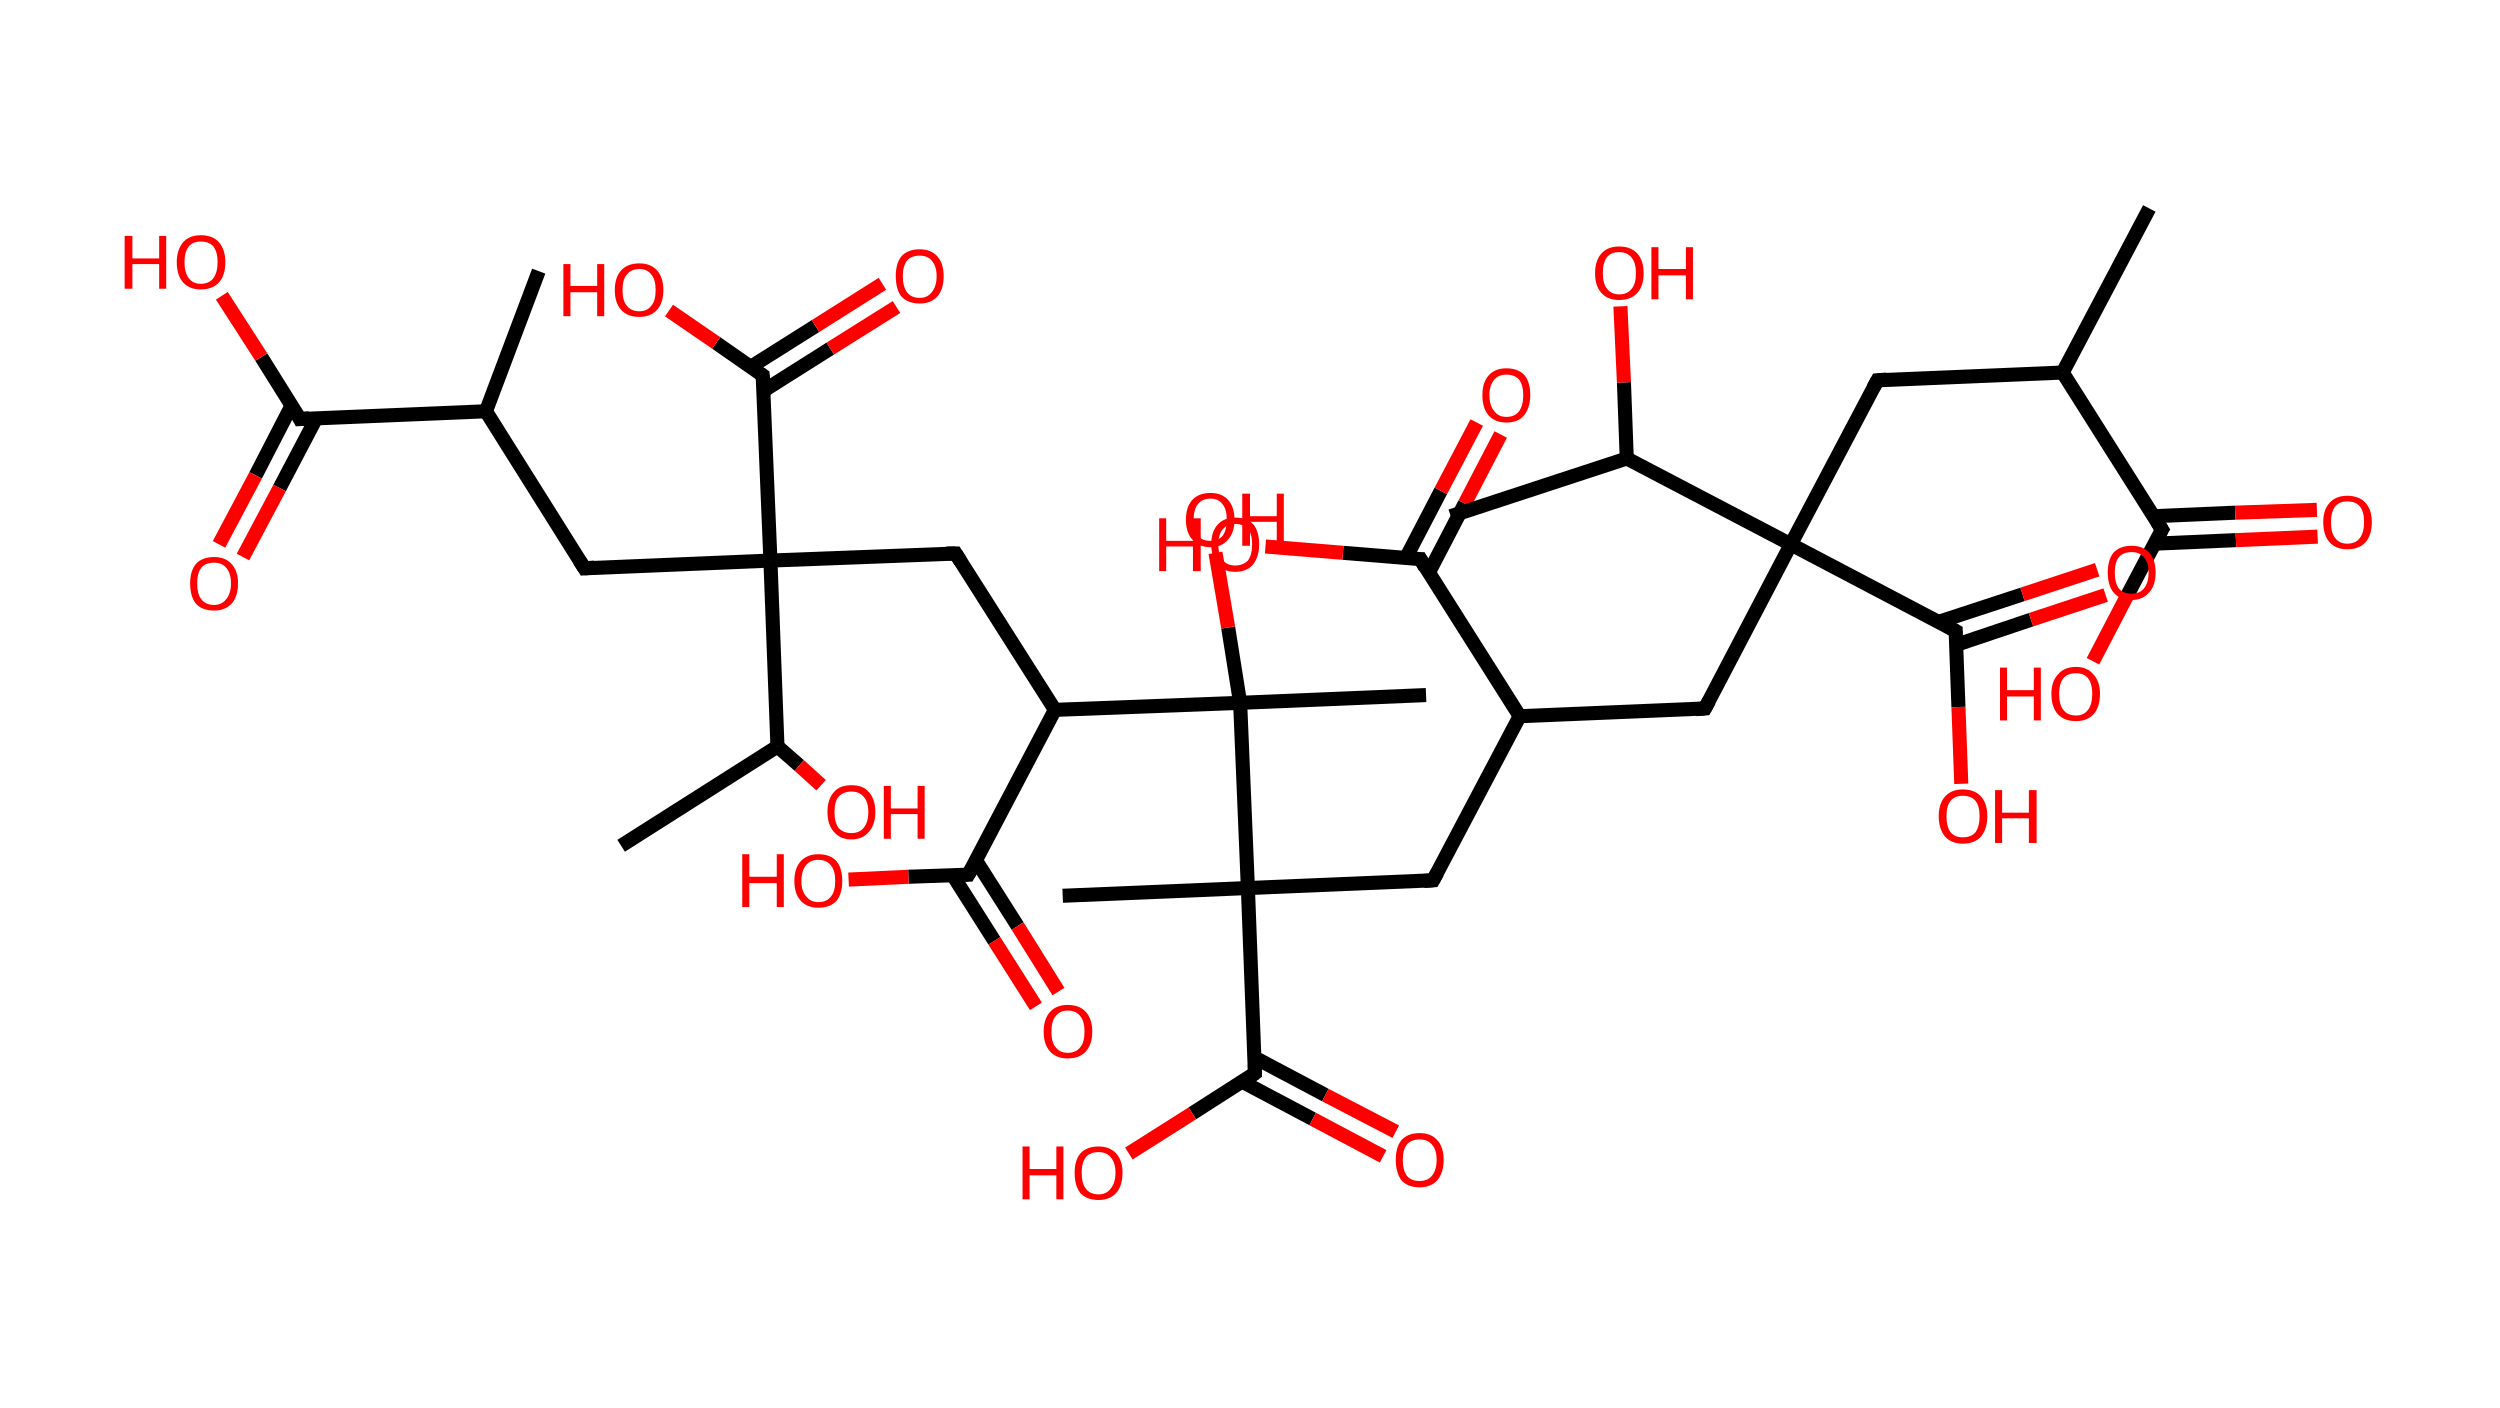 <?xml version='1.0' encoding='ASCII' standalone='yes'?>
<svg xmlns="http://www.w3.org/2000/svg" xmlns:rdkit="http://www.rdkit.org/xml" xmlns:xlink="http://www.w3.org/1999/xlink" version="1.1" baseProfile="full" xml:space="preserve" width="355px" height="200px" viewBox="0 0 355 200">
<!-- END OF HEADER -->
<rect style="opacity:1.0;fill:#FFFFFF;stroke:none" width="355.0" height="200.0" x="0.0" y="0.0"> </rect>
<path class="bond-0 atom-0 atom-1" d="M 305.2,29.6 L 292.9,52.9" style="fill:none;fill-rule:evenodd;stroke:#000000;stroke-width:2.0px;stroke-linecap:butt;stroke-linejoin:miter;stroke-opacity:1"/>
<path class="bond-1 atom-1 atom-2" d="M 292.9,52.9 L 266.6,54.0" style="fill:none;fill-rule:evenodd;stroke:#000000;stroke-width:2.0px;stroke-linecap:butt;stroke-linejoin:miter;stroke-opacity:1"/>
<path class="bond-2 atom-2 atom-3" d="M 266.6,54.0 L 254.3,77.3" style="fill:none;fill-rule:evenodd;stroke:#000000;stroke-width:2.0px;stroke-linecap:butt;stroke-linejoin:miter;stroke-opacity:1"/>
<path class="bond-3 atom-3 atom-4" d="M 254.3,77.3 L 242.1,100.6" style="fill:none;fill-rule:evenodd;stroke:#000000;stroke-width:2.0px;stroke-linecap:butt;stroke-linejoin:miter;stroke-opacity:1"/>
<path class="bond-4 atom-4 atom-5" d="M 242.1,100.6 L 215.8,101.7" style="fill:none;fill-rule:evenodd;stroke:#000000;stroke-width:2.0px;stroke-linecap:butt;stroke-linejoin:miter;stroke-opacity:1"/>
<path class="bond-5 atom-5 atom-6" d="M 215.8,101.7 L 203.5,125.0" style="fill:none;fill-rule:evenodd;stroke:#000000;stroke-width:2.0px;stroke-linecap:butt;stroke-linejoin:miter;stroke-opacity:1"/>
<path class="bond-6 atom-6 atom-7" d="M 203.5,125.0 L 177.2,126.1" style="fill:none;fill-rule:evenodd;stroke:#000000;stroke-width:2.0px;stroke-linecap:butt;stroke-linejoin:miter;stroke-opacity:1"/>
<path class="bond-7 atom-7 atom-8" d="M 177.2,126.1 L 150.9,127.2" style="fill:none;fill-rule:evenodd;stroke:#000000;stroke-width:2.0px;stroke-linecap:butt;stroke-linejoin:miter;stroke-opacity:1"/>
<path class="bond-8 atom-7 atom-9" d="M 177.2,126.1 L 178.2,152.4" style="fill:none;fill-rule:evenodd;stroke:#000000;stroke-width:2.0px;stroke-linecap:butt;stroke-linejoin:miter;stroke-opacity:1"/>
<path class="bond-9 atom-9 atom-10" d="M 176.4,153.6 L 186.4,158.9" style="fill:none;fill-rule:evenodd;stroke:#000000;stroke-width:2.0px;stroke-linecap:butt;stroke-linejoin:miter;stroke-opacity:1"/>
<path class="bond-9 atom-9 atom-10" d="M 186.4,158.9 L 196.4,164.2" style="fill:none;fill-rule:evenodd;stroke:#FF0000;stroke-width:2.0px;stroke-linecap:butt;stroke-linejoin:miter;stroke-opacity:1"/>
<path class="bond-9 atom-9 atom-10" d="M 178.2,150.2 L 188.2,155.5" style="fill:none;fill-rule:evenodd;stroke:#000000;stroke-width:2.0px;stroke-linecap:butt;stroke-linejoin:miter;stroke-opacity:1"/>
<path class="bond-9 atom-9 atom-10" d="M 188.2,155.5 L 198.2,160.7" style="fill:none;fill-rule:evenodd;stroke:#FF0000;stroke-width:2.0px;stroke-linecap:butt;stroke-linejoin:miter;stroke-opacity:1"/>
<path class="bond-10 atom-9 atom-11" d="M 178.2,152.4 L 169.3,158.1" style="fill:none;fill-rule:evenodd;stroke:#000000;stroke-width:2.0px;stroke-linecap:butt;stroke-linejoin:miter;stroke-opacity:1"/>
<path class="bond-10 atom-9 atom-11" d="M 169.3,158.1 L 160.3,163.8" style="fill:none;fill-rule:evenodd;stroke:#FF0000;stroke-width:2.0px;stroke-linecap:butt;stroke-linejoin:miter;stroke-opacity:1"/>
<path class="bond-11 atom-7 atom-12" d="M 177.2,126.1 L 176.1,99.8" style="fill:none;fill-rule:evenodd;stroke:#000000;stroke-width:2.0px;stroke-linecap:butt;stroke-linejoin:miter;stroke-opacity:1"/>
<path class="bond-12 atom-12 atom-13" d="M 176.1,99.8 L 202.5,98.7" style="fill:none;fill-rule:evenodd;stroke:#000000;stroke-width:2.0px;stroke-linecap:butt;stroke-linejoin:miter;stroke-opacity:1"/>
<path class="bond-13 atom-12 atom-14" d="M 176.1,99.8 L 174.4,89.1" style="fill:none;fill-rule:evenodd;stroke:#000000;stroke-width:2.0px;stroke-linecap:butt;stroke-linejoin:miter;stroke-opacity:1"/>
<path class="bond-13 atom-12 atom-14" d="M 174.4,89.1 L 172.6,78.5" style="fill:none;fill-rule:evenodd;stroke:#FF0000;stroke-width:2.0px;stroke-linecap:butt;stroke-linejoin:miter;stroke-opacity:1"/>
<path class="bond-14 atom-12 atom-15" d="M 176.1,99.8 L 149.8,100.8" style="fill:none;fill-rule:evenodd;stroke:#000000;stroke-width:2.0px;stroke-linecap:butt;stroke-linejoin:miter;stroke-opacity:1"/>
<path class="bond-15 atom-15 atom-16" d="M 149.8,100.8 L 135.7,78.6" style="fill:none;fill-rule:evenodd;stroke:#000000;stroke-width:2.0px;stroke-linecap:butt;stroke-linejoin:miter;stroke-opacity:1"/>
<path class="bond-16 atom-16 atom-17" d="M 135.7,78.6 L 109.4,79.6" style="fill:none;fill-rule:evenodd;stroke:#000000;stroke-width:2.0px;stroke-linecap:butt;stroke-linejoin:miter;stroke-opacity:1"/>
<path class="bond-17 atom-17 atom-18" d="M 109.4,79.6 L 83.0,80.7" style="fill:none;fill-rule:evenodd;stroke:#000000;stroke-width:2.0px;stroke-linecap:butt;stroke-linejoin:miter;stroke-opacity:1"/>
<path class="bond-18 atom-18 atom-19" d="M 83.0,80.7 L 69.0,58.4" style="fill:none;fill-rule:evenodd;stroke:#000000;stroke-width:2.0px;stroke-linecap:butt;stroke-linejoin:miter;stroke-opacity:1"/>
<path class="bond-19 atom-19 atom-20" d="M 69.0,58.4 L 76.5,38.5" style="fill:none;fill-rule:evenodd;stroke:#000000;stroke-width:2.0px;stroke-linecap:butt;stroke-linejoin:miter;stroke-opacity:1"/>
<path class="bond-20 atom-19 atom-21" d="M 69.0,58.4 L 42.6,59.5" style="fill:none;fill-rule:evenodd;stroke:#000000;stroke-width:2.0px;stroke-linecap:butt;stroke-linejoin:miter;stroke-opacity:1"/>
<path class="bond-21 atom-21 atom-22" d="M 41.4,57.6 L 36.3,67.5" style="fill:none;fill-rule:evenodd;stroke:#000000;stroke-width:2.0px;stroke-linecap:butt;stroke-linejoin:miter;stroke-opacity:1"/>
<path class="bond-21 atom-21 atom-22" d="M 36.3,67.5 L 31.1,77.3" style="fill:none;fill-rule:evenodd;stroke:#FF0000;stroke-width:2.0px;stroke-linecap:butt;stroke-linejoin:miter;stroke-opacity:1"/>
<path class="bond-21 atom-21 atom-22" d="M 44.9,59.4 L 39.7,69.3" style="fill:none;fill-rule:evenodd;stroke:#000000;stroke-width:2.0px;stroke-linecap:butt;stroke-linejoin:miter;stroke-opacity:1"/>
<path class="bond-21 atom-21 atom-22" d="M 39.7,69.3 L 34.5,79.1" style="fill:none;fill-rule:evenodd;stroke:#FF0000;stroke-width:2.0px;stroke-linecap:butt;stroke-linejoin:miter;stroke-opacity:1"/>
<path class="bond-22 atom-21 atom-23" d="M 42.6,59.5 L 37.1,50.7" style="fill:none;fill-rule:evenodd;stroke:#000000;stroke-width:2.0px;stroke-linecap:butt;stroke-linejoin:miter;stroke-opacity:1"/>
<path class="bond-22 atom-21 atom-23" d="M 37.1,50.7 L 31.5,42.0" style="fill:none;fill-rule:evenodd;stroke:#FF0000;stroke-width:2.0px;stroke-linecap:butt;stroke-linejoin:miter;stroke-opacity:1"/>
<path class="bond-23 atom-17 atom-24" d="M 109.4,79.6 L 108.3,53.3" style="fill:none;fill-rule:evenodd;stroke:#000000;stroke-width:2.0px;stroke-linecap:butt;stroke-linejoin:miter;stroke-opacity:1"/>
<path class="bond-24 atom-24 atom-25" d="M 108.4,55.5 L 117.9,49.5" style="fill:none;fill-rule:evenodd;stroke:#000000;stroke-width:2.0px;stroke-linecap:butt;stroke-linejoin:miter;stroke-opacity:1"/>
<path class="bond-24 atom-24 atom-25" d="M 117.9,49.5 L 127.3,43.6" style="fill:none;fill-rule:evenodd;stroke:#FF0000;stroke-width:2.0px;stroke-linecap:butt;stroke-linejoin:miter;stroke-opacity:1"/>
<path class="bond-24 atom-24 atom-25" d="M 106.6,52.1 L 115.8,46.3" style="fill:none;fill-rule:evenodd;stroke:#000000;stroke-width:2.0px;stroke-linecap:butt;stroke-linejoin:miter;stroke-opacity:1"/>
<path class="bond-24 atom-24 atom-25" d="M 115.8,46.3 L 125.3,40.3" style="fill:none;fill-rule:evenodd;stroke:#FF0000;stroke-width:2.0px;stroke-linecap:butt;stroke-linejoin:miter;stroke-opacity:1"/>
<path class="bond-25 atom-24 atom-26" d="M 108.3,53.3 L 101.7,48.7" style="fill:none;fill-rule:evenodd;stroke:#000000;stroke-width:2.0px;stroke-linecap:butt;stroke-linejoin:miter;stroke-opacity:1"/>
<path class="bond-25 atom-24 atom-26" d="M 101.7,48.7 L 95.0,44.1" style="fill:none;fill-rule:evenodd;stroke:#FF0000;stroke-width:2.0px;stroke-linecap:butt;stroke-linejoin:miter;stroke-opacity:1"/>
<path class="bond-26 atom-17 atom-27" d="M 109.4,79.6 L 110.4,106.0" style="fill:none;fill-rule:evenodd;stroke:#000000;stroke-width:2.0px;stroke-linecap:butt;stroke-linejoin:miter;stroke-opacity:1"/>
<path class="bond-27 atom-27 atom-28" d="M 110.4,106.0 L 88.2,120.1" style="fill:none;fill-rule:evenodd;stroke:#000000;stroke-width:2.0px;stroke-linecap:butt;stroke-linejoin:miter;stroke-opacity:1"/>
<path class="bond-28 atom-27 atom-29" d="M 110.4,106.0 L 113.5,108.7" style="fill:none;fill-rule:evenodd;stroke:#000000;stroke-width:2.0px;stroke-linecap:butt;stroke-linejoin:miter;stroke-opacity:1"/>
<path class="bond-28 atom-27 atom-29" d="M 113.5,108.7 L 116.6,111.5" style="fill:none;fill-rule:evenodd;stroke:#FF0000;stroke-width:2.0px;stroke-linecap:butt;stroke-linejoin:miter;stroke-opacity:1"/>
<path class="bond-29 atom-15 atom-30" d="M 149.8,100.8 L 137.5,124.2" style="fill:none;fill-rule:evenodd;stroke:#000000;stroke-width:2.0px;stroke-linecap:butt;stroke-linejoin:miter;stroke-opacity:1"/>
<path class="bond-30 atom-30 atom-31" d="M 135.3,124.3 L 141.2,133.6" style="fill:none;fill-rule:evenodd;stroke:#000000;stroke-width:2.0px;stroke-linecap:butt;stroke-linejoin:miter;stroke-opacity:1"/>
<path class="bond-30 atom-30 atom-31" d="M 141.2,133.6 L 147.1,142.9" style="fill:none;fill-rule:evenodd;stroke:#FF0000;stroke-width:2.0px;stroke-linecap:butt;stroke-linejoin:miter;stroke-opacity:1"/>
<path class="bond-30 atom-30 atom-31" d="M 138.6,122.2 L 144.5,131.5" style="fill:none;fill-rule:evenodd;stroke:#000000;stroke-width:2.0px;stroke-linecap:butt;stroke-linejoin:miter;stroke-opacity:1"/>
<path class="bond-30 atom-30 atom-31" d="M 144.5,131.5 L 150.3,140.8" style="fill:none;fill-rule:evenodd;stroke:#FF0000;stroke-width:2.0px;stroke-linecap:butt;stroke-linejoin:miter;stroke-opacity:1"/>
<path class="bond-31 atom-30 atom-32" d="M 137.5,124.2 L 129.0,124.5" style="fill:none;fill-rule:evenodd;stroke:#000000;stroke-width:2.0px;stroke-linecap:butt;stroke-linejoin:miter;stroke-opacity:1"/>
<path class="bond-31 atom-30 atom-32" d="M 129.0,124.5 L 120.5,124.9" style="fill:none;fill-rule:evenodd;stroke:#FF0000;stroke-width:2.0px;stroke-linecap:butt;stroke-linejoin:miter;stroke-opacity:1"/>
<path class="bond-32 atom-5 atom-33" d="M 215.8,101.7 L 201.7,79.4" style="fill:none;fill-rule:evenodd;stroke:#000000;stroke-width:2.0px;stroke-linecap:butt;stroke-linejoin:miter;stroke-opacity:1"/>
<path class="bond-33 atom-33 atom-34" d="M 202.9,81.3 L 208.0,71.5" style="fill:none;fill-rule:evenodd;stroke:#000000;stroke-width:2.0px;stroke-linecap:butt;stroke-linejoin:miter;stroke-opacity:1"/>
<path class="bond-33 atom-33 atom-34" d="M 208.0,71.5 L 213.1,61.7" style="fill:none;fill-rule:evenodd;stroke:#FF0000;stroke-width:2.0px;stroke-linecap:butt;stroke-linejoin:miter;stroke-opacity:1"/>
<path class="bond-33 atom-33 atom-34" d="M 199.6,79.3 L 204.6,69.7" style="fill:none;fill-rule:evenodd;stroke:#000000;stroke-width:2.0px;stroke-linecap:butt;stroke-linejoin:miter;stroke-opacity:1"/>
<path class="bond-33 atom-33 atom-34" d="M 204.6,69.7 L 209.7,60.0" style="fill:none;fill-rule:evenodd;stroke:#FF0000;stroke-width:2.0px;stroke-linecap:butt;stroke-linejoin:miter;stroke-opacity:1"/>
<path class="bond-34 atom-33 atom-35" d="M 201.7,79.4 L 190.7,78.5" style="fill:none;fill-rule:evenodd;stroke:#000000;stroke-width:2.0px;stroke-linecap:butt;stroke-linejoin:miter;stroke-opacity:1"/>
<path class="bond-34 atom-33 atom-35" d="M 190.7,78.5 L 179.7,77.6" style="fill:none;fill-rule:evenodd;stroke:#FF0000;stroke-width:2.0px;stroke-linecap:butt;stroke-linejoin:miter;stroke-opacity:1"/>
<path class="bond-35 atom-3 atom-36" d="M 254.3,77.3 L 277.7,89.6" style="fill:none;fill-rule:evenodd;stroke:#000000;stroke-width:2.0px;stroke-linecap:butt;stroke-linejoin:miter;stroke-opacity:1"/>
<path class="bond-36 atom-36 atom-37" d="M 277.7,91.6 L 288.4,88.0" style="fill:none;fill-rule:evenodd;stroke:#000000;stroke-width:2.0px;stroke-linecap:butt;stroke-linejoin:miter;stroke-opacity:1"/>
<path class="bond-36 atom-36 atom-37" d="M 288.4,88.0 L 299.0,84.5" style="fill:none;fill-rule:evenodd;stroke:#FF0000;stroke-width:2.0px;stroke-linecap:butt;stroke-linejoin:miter;stroke-opacity:1"/>
<path class="bond-36 atom-36 atom-37" d="M 275.3,88.3 L 287.2,84.4" style="fill:none;fill-rule:evenodd;stroke:#000000;stroke-width:2.0px;stroke-linecap:butt;stroke-linejoin:miter;stroke-opacity:1"/>
<path class="bond-36 atom-36 atom-37" d="M 287.2,84.4 L 297.8,80.9" style="fill:none;fill-rule:evenodd;stroke:#FF0000;stroke-width:2.0px;stroke-linecap:butt;stroke-linejoin:miter;stroke-opacity:1"/>
<path class="bond-37 atom-36 atom-38" d="M 277.7,89.6 L 278.1,100.4" style="fill:none;fill-rule:evenodd;stroke:#000000;stroke-width:2.0px;stroke-linecap:butt;stroke-linejoin:miter;stroke-opacity:1"/>
<path class="bond-37 atom-36 atom-38" d="M 278.1,100.4 L 278.5,111.3" style="fill:none;fill-rule:evenodd;stroke:#FF0000;stroke-width:2.0px;stroke-linecap:butt;stroke-linejoin:miter;stroke-opacity:1"/>
<path class="bond-38 atom-3 atom-39" d="M 254.3,77.3 L 231.0,65.1" style="fill:none;fill-rule:evenodd;stroke:#000000;stroke-width:2.0px;stroke-linecap:butt;stroke-linejoin:miter;stroke-opacity:1"/>
<path class="bond-39 atom-39 atom-40" d="M 231.0,65.1 L 206.0,73.3" style="fill:none;fill-rule:evenodd;stroke:#000000;stroke-width:2.0px;stroke-linecap:butt;stroke-linejoin:miter;stroke-opacity:1"/>
<path class="bond-40 atom-39 atom-41" d="M 231.0,65.1 L 230.6,54.3" style="fill:none;fill-rule:evenodd;stroke:#000000;stroke-width:2.0px;stroke-linecap:butt;stroke-linejoin:miter;stroke-opacity:1"/>
<path class="bond-40 atom-39 atom-41" d="M 230.6,54.3 L 230.1,43.5" style="fill:none;fill-rule:evenodd;stroke:#FF0000;stroke-width:2.0px;stroke-linecap:butt;stroke-linejoin:miter;stroke-opacity:1"/>
<path class="bond-41 atom-1 atom-42" d="M 292.9,52.9 L 307.0,75.2" style="fill:none;fill-rule:evenodd;stroke:#000000;stroke-width:2.0px;stroke-linecap:butt;stroke-linejoin:miter;stroke-opacity:1"/>
<path class="bond-42 atom-42 atom-43" d="M 306.0,77.2 L 317.5,76.7" style="fill:none;fill-rule:evenodd;stroke:#000000;stroke-width:2.0px;stroke-linecap:butt;stroke-linejoin:miter;stroke-opacity:1"/>
<path class="bond-42 atom-42 atom-43" d="M 317.5,76.7 L 329.1,76.2" style="fill:none;fill-rule:evenodd;stroke:#FF0000;stroke-width:2.0px;stroke-linecap:butt;stroke-linejoin:miter;stroke-opacity:1"/>
<path class="bond-42 atom-42 atom-43" d="M 305.8,73.3 L 317.4,72.8" style="fill:none;fill-rule:evenodd;stroke:#000000;stroke-width:2.0px;stroke-linecap:butt;stroke-linejoin:miter;stroke-opacity:1"/>
<path class="bond-42 atom-42 atom-43" d="M 317.4,72.8 L 329.0,72.4" style="fill:none;fill-rule:evenodd;stroke:#FF0000;stroke-width:2.0px;stroke-linecap:butt;stroke-linejoin:miter;stroke-opacity:1"/>
<path class="bond-43 atom-42 atom-44" d="M 307.0,75.2 L 302.1,84.5" style="fill:none;fill-rule:evenodd;stroke:#000000;stroke-width:2.0px;stroke-linecap:butt;stroke-linejoin:miter;stroke-opacity:1"/>
<path class="bond-43 atom-42 atom-44" d="M 302.1,84.5 L 297.2,93.9" style="fill:none;fill-rule:evenodd;stroke:#FF0000;stroke-width:2.0px;stroke-linecap:butt;stroke-linejoin:miter;stroke-opacity:1"/>
<path d="M 267.9,53.9 L 266.6,54.0 L 266.0,55.1" style="fill:none;stroke:#000000;stroke-width:2.0px;stroke-linecap:butt;stroke-linejoin:miter;stroke-opacity:1;"/>
<path d="M 242.7,99.5 L 242.1,100.6 L 240.8,100.7" style="fill:none;stroke:#000000;stroke-width:2.0px;stroke-linecap:butt;stroke-linejoin:miter;stroke-opacity:1;"/>
<path d="M 204.1,123.9 L 203.5,125.0 L 202.2,125.1" style="fill:none;stroke:#000000;stroke-width:2.0px;stroke-linecap:butt;stroke-linejoin:miter;stroke-opacity:1;"/>
<path d="M 178.2,151.1 L 178.2,152.4 L 177.8,152.7" style="fill:none;stroke:#000000;stroke-width:2.0px;stroke-linecap:butt;stroke-linejoin:miter;stroke-opacity:1;"/>
<path d="M 136.4,79.7 L 135.7,78.6 L 134.4,78.6" style="fill:none;stroke:#000000;stroke-width:2.0px;stroke-linecap:butt;stroke-linejoin:miter;stroke-opacity:1;"/>
<path d="M 84.4,80.6 L 83.0,80.7 L 82.3,79.6" style="fill:none;stroke:#000000;stroke-width:2.0px;stroke-linecap:butt;stroke-linejoin:miter;stroke-opacity:1;"/>
<path d="M 43.9,59.4 L 42.6,59.5 L 42.4,59.1" style="fill:none;stroke:#000000;stroke-width:2.0px;stroke-linecap:butt;stroke-linejoin:miter;stroke-opacity:1;"/>
<path d="M 108.4,54.6 L 108.3,53.3 L 108.0,53.1" style="fill:none;stroke:#000000;stroke-width:2.0px;stroke-linecap:butt;stroke-linejoin:miter;stroke-opacity:1;"/>
<path d="M 138.2,123.0 L 137.5,124.2 L 137.1,124.2" style="fill:none;stroke:#000000;stroke-width:2.0px;stroke-linecap:butt;stroke-linejoin:miter;stroke-opacity:1;"/>
<path d="M 202.4,80.6 L 201.7,79.4 L 201.1,79.4" style="fill:none;stroke:#000000;stroke-width:2.0px;stroke-linecap:butt;stroke-linejoin:miter;stroke-opacity:1;"/>
<path d="M 276.5,88.9 L 277.7,89.6 L 277.7,90.1" style="fill:none;stroke:#000000;stroke-width:2.0px;stroke-linecap:butt;stroke-linejoin:miter;stroke-opacity:1;"/>
<path d="M 306.3,74.1 L 307.0,75.2 L 306.7,75.7" style="fill:none;stroke:#000000;stroke-width:2.0px;stroke-linecap:butt;stroke-linejoin:miter;stroke-opacity:1;"/>
<path class="atom-10" d="M 198.2 164.7 Q 198.2 162.9, 199.0 161.9 Q 199.9 160.9, 201.6 160.9 Q 203.2 160.9, 204.1 161.9 Q 205.0 162.9, 205.0 164.7 Q 205.0 166.5, 204.1 167.6 Q 203.2 168.6, 201.6 168.6 Q 199.9 168.6, 199.0 167.6 Q 198.2 166.5, 198.2 164.7 M 201.6 167.7 Q 202.7 167.7, 203.3 167.0 Q 204.0 166.2, 204.0 164.7 Q 204.0 163.2, 203.3 162.5 Q 202.7 161.8, 201.6 161.8 Q 200.4 161.8, 199.8 162.5 Q 199.2 163.2, 199.2 164.7 Q 199.2 166.2, 199.8 167.0 Q 200.4 167.7, 201.6 167.7 " fill="#FF0000"/>
<path class="atom-11" d="M 145.2 162.8 L 146.2 162.8 L 146.2 166.0 L 150.0 166.0 L 150.0 162.8 L 151.0 162.8 L 151.0 170.3 L 150.0 170.3 L 150.0 166.9 L 146.2 166.9 L 146.2 170.3 L 145.2 170.3 L 145.2 162.8 " fill="#FF0000"/>
<path class="atom-11" d="M 152.6 166.5 Q 152.6 164.8, 153.4 163.8 Q 154.3 162.8, 156.0 162.8 Q 157.6 162.8, 158.5 163.8 Q 159.4 164.8, 159.4 166.5 Q 159.4 168.4, 158.5 169.4 Q 157.6 170.4, 156.0 170.4 Q 154.3 170.4, 153.4 169.4 Q 152.6 168.4, 152.6 166.5 M 156.0 169.6 Q 157.1 169.6, 157.7 168.8 Q 158.4 168.0, 158.4 166.5 Q 158.4 165.1, 157.7 164.3 Q 157.1 163.6, 156.0 163.6 Q 154.8 163.6, 154.2 164.3 Q 153.6 165.1, 153.6 166.5 Q 153.6 168.1, 154.2 168.8 Q 154.8 169.6, 156.0 169.6 " fill="#FF0000"/>
<path class="atom-14" d="M 168.4 73.8 Q 168.4 72.0, 169.3 71.0 Q 170.2 70.0, 171.9 70.0 Q 173.5 70.0, 174.4 71.0 Q 175.3 72.0, 175.3 73.8 Q 175.3 75.6, 174.4 76.6 Q 173.5 77.7, 171.9 77.7 Q 170.2 77.7, 169.3 76.6 Q 168.4 75.6, 168.4 73.8 M 171.9 76.8 Q 173.0 76.8, 173.6 76.1 Q 174.2 75.3, 174.2 73.8 Q 174.2 72.3, 173.6 71.6 Q 173.0 70.8, 171.9 70.8 Q 170.7 70.8, 170.1 71.6 Q 169.5 72.3, 169.5 73.8 Q 169.5 75.3, 170.1 76.1 Q 170.7 76.8, 171.9 76.8 " fill="#FF0000"/>
<path class="atom-14" d="M 176.4 70.1 L 177.5 70.1 L 177.5 73.3 L 181.3 73.3 L 181.3 70.1 L 182.3 70.1 L 182.3 77.5 L 181.3 77.5 L 181.3 74.1 L 177.5 74.1 L 177.5 77.5 L 176.4 77.5 L 176.4 70.1 " fill="#FF0000"/>
<path class="atom-22" d="M 27.0 82.8 Q 27.0 81.1, 27.8 80.1 Q 28.7 79.1, 30.4 79.1 Q 32.0 79.1, 32.9 80.1 Q 33.8 81.1, 33.8 82.8 Q 33.8 84.7, 32.9 85.7 Q 32.0 86.7, 30.4 86.7 Q 28.7 86.7, 27.8 85.7 Q 27.0 84.7, 27.0 82.8 M 30.4 85.9 Q 31.5 85.9, 32.1 85.1 Q 32.8 84.3, 32.8 82.8 Q 32.8 81.4, 32.1 80.6 Q 31.5 79.9, 30.4 79.9 Q 29.2 79.9, 28.6 80.6 Q 28.0 81.4, 28.0 82.8 Q 28.0 84.4, 28.6 85.1 Q 29.2 85.9, 30.4 85.9 " fill="#FF0000"/>
<path class="atom-23" d="M 17.7 33.5 L 18.8 33.5 L 18.8 36.7 L 22.6 36.7 L 22.6 33.5 L 23.6 33.5 L 23.6 41.0 L 22.6 41.0 L 22.6 37.5 L 18.8 37.5 L 18.8 41.0 L 17.7 41.0 L 17.7 33.5 " fill="#FF0000"/>
<path class="atom-23" d="M 25.1 37.2 Q 25.1 35.5, 26.0 34.4 Q 26.9 33.4, 28.5 33.4 Q 30.2 33.4, 31.1 34.4 Q 32.0 35.5, 32.0 37.2 Q 32.0 39.1, 31.1 40.1 Q 30.2 41.1, 28.5 41.1 Q 26.9 41.1, 26.0 40.1 Q 25.1 39.1, 25.1 37.2 M 28.5 40.3 Q 29.7 40.3, 30.3 39.5 Q 30.9 38.7, 30.9 37.2 Q 30.9 35.8, 30.3 35.0 Q 29.7 34.3, 28.5 34.3 Q 27.4 34.3, 26.8 35.0 Q 26.2 35.8, 26.2 37.2 Q 26.2 38.7, 26.8 39.5 Q 27.4 40.3, 28.5 40.3 " fill="#FF0000"/>
<path class="atom-25" d="M 127.2 39.2 Q 127.2 37.4, 128.0 36.4 Q 128.9 35.4, 130.6 35.4 Q 132.2 35.4, 133.1 36.4 Q 134.0 37.4, 134.0 39.2 Q 134.0 41.1, 133.1 42.1 Q 132.2 43.1, 130.6 43.1 Q 128.9 43.1, 128.0 42.1 Q 127.2 41.1, 127.2 39.2 M 130.6 42.3 Q 131.7 42.3, 132.3 41.5 Q 133.0 40.7, 133.0 39.2 Q 133.0 37.8, 132.3 37.0 Q 131.7 36.3, 130.6 36.3 Q 129.4 36.3, 128.8 37.0 Q 128.2 37.8, 128.2 39.2 Q 128.2 40.7, 128.8 41.5 Q 129.4 42.3, 130.6 42.3 " fill="#FF0000"/>
<path class="atom-26" d="M 80.0 37.5 L 81.0 37.5 L 81.0 40.6 L 84.8 40.6 L 84.8 37.5 L 85.8 37.5 L 85.8 44.9 L 84.8 44.9 L 84.8 41.5 L 81.0 41.5 L 81.0 44.9 L 80.0 44.9 L 80.0 37.5 " fill="#FF0000"/>
<path class="atom-26" d="M 87.3 41.2 Q 87.3 39.4, 88.2 38.4 Q 89.1 37.4, 90.8 37.4 Q 92.4 37.4, 93.3 38.4 Q 94.2 39.4, 94.2 41.2 Q 94.2 43.0, 93.3 44.0 Q 92.4 45.0, 90.8 45.0 Q 89.1 45.0, 88.2 44.0 Q 87.3 43.0, 87.3 41.2 M 90.8 44.2 Q 91.9 44.2, 92.5 43.4 Q 93.1 42.7, 93.1 41.2 Q 93.1 39.7, 92.5 39.0 Q 91.9 38.2, 90.8 38.2 Q 89.6 38.2, 89.0 39.0 Q 88.4 39.7, 88.4 41.2 Q 88.4 42.7, 89.0 43.4 Q 89.6 44.2, 90.8 44.2 " fill="#FF0000"/>
<path class="atom-29" d="M 117.5 115.3 Q 117.5 113.5, 118.4 112.5 Q 119.2 111.5, 120.9 111.5 Q 122.6 111.5, 123.4 112.5 Q 124.3 113.5, 124.3 115.3 Q 124.3 117.1, 123.4 118.1 Q 122.5 119.2, 120.9 119.2 Q 119.3 119.2, 118.4 118.1 Q 117.5 117.1, 117.5 115.3 M 120.9 118.3 Q 122.0 118.3, 122.6 117.6 Q 123.3 116.8, 123.3 115.3 Q 123.3 113.8, 122.6 113.1 Q 122.0 112.4, 120.9 112.4 Q 119.8 112.4, 119.1 113.1 Q 118.5 113.8, 118.5 115.3 Q 118.5 116.8, 119.1 117.6 Q 119.8 118.3, 120.9 118.3 " fill="#FF0000"/>
<path class="atom-29" d="M 125.5 111.6 L 126.5 111.6 L 126.5 114.8 L 130.3 114.8 L 130.3 111.6 L 131.3 111.6 L 131.3 119.1 L 130.3 119.1 L 130.3 115.6 L 126.5 115.6 L 126.5 119.1 L 125.5 119.1 L 125.5 111.6 " fill="#FF0000"/>
<path class="atom-31" d="M 148.2 146.5 Q 148.2 144.7, 149.1 143.7 Q 150.0 142.7, 151.6 142.7 Q 153.3 142.7, 154.2 143.7 Q 155.1 144.7, 155.1 146.5 Q 155.1 148.3, 154.2 149.3 Q 153.3 150.3, 151.6 150.3 Q 150.0 150.3, 149.1 149.3 Q 148.2 148.3, 148.2 146.5 M 151.6 149.5 Q 152.8 149.5, 153.4 148.7 Q 154.0 148.0, 154.0 146.5 Q 154.0 145.0, 153.4 144.3 Q 152.8 143.5, 151.6 143.5 Q 150.5 143.5, 149.9 144.3 Q 149.3 145.0, 149.3 146.5 Q 149.3 148.0, 149.9 148.7 Q 150.5 149.5, 151.6 149.5 " fill="#FF0000"/>
<path class="atom-32" d="M 105.4 121.3 L 106.4 121.3 L 106.4 124.5 L 110.3 124.5 L 110.3 121.3 L 111.3 121.3 L 111.3 128.8 L 110.3 128.8 L 110.3 125.4 L 106.4 125.4 L 106.4 128.8 L 105.4 128.8 L 105.4 121.3 " fill="#FF0000"/>
<path class="atom-32" d="M 112.8 125.1 Q 112.8 123.3, 113.7 122.3 Q 114.6 121.3, 116.2 121.3 Q 117.9 121.3, 118.8 122.3 Q 119.6 123.3, 119.6 125.1 Q 119.6 126.9, 118.8 127.9 Q 117.9 128.9, 116.2 128.9 Q 114.6 128.9, 113.7 127.9 Q 112.8 126.9, 112.8 125.1 M 116.2 128.1 Q 117.4 128.1, 118.0 127.3 Q 118.6 126.6, 118.6 125.1 Q 118.6 123.6, 118.0 122.9 Q 117.4 122.1, 116.2 122.1 Q 115.1 122.1, 114.5 122.8 Q 113.8 123.6, 113.8 125.1 Q 113.8 126.6, 114.5 127.3 Q 115.1 128.1, 116.2 128.1 " fill="#FF0000"/>
<path class="atom-34" d="M 210.5 56.1 Q 210.5 54.3, 211.4 53.3 Q 212.3 52.3, 213.9 52.3 Q 215.6 52.3, 216.5 53.3 Q 217.3 54.3, 217.3 56.1 Q 217.3 57.9, 216.4 59.0 Q 215.6 60.0, 213.9 60.0 Q 212.3 60.0, 211.4 59.0 Q 210.5 58.0, 210.5 56.1 M 213.9 59.2 Q 215.1 59.2, 215.7 58.4 Q 216.3 57.6, 216.3 56.1 Q 216.3 54.7, 215.7 53.9 Q 215.1 53.2, 213.9 53.2 Q 212.8 53.2, 212.2 53.9 Q 211.5 54.7, 211.5 56.1 Q 211.5 57.6, 212.2 58.4 Q 212.8 59.2, 213.9 59.2 " fill="#FF0000"/>
<path class="atom-35" d="M 164.6 73.6 L 165.6 73.6 L 165.6 76.8 L 169.4 76.8 L 169.4 73.6 L 170.5 73.6 L 170.5 81.1 L 169.4 81.1 L 169.4 77.6 L 165.6 77.6 L 165.6 81.1 L 164.6 81.1 L 164.6 73.6 " fill="#FF0000"/>
<path class="atom-35" d="M 172.0 77.3 Q 172.0 75.5, 172.9 74.5 Q 173.8 73.5, 175.4 73.5 Q 177.1 73.5, 178.0 74.5 Q 178.8 75.5, 178.8 77.3 Q 178.8 79.1, 177.9 80.2 Q 177.0 81.2, 175.4 81.2 Q 173.8 81.2, 172.9 80.2 Q 172.0 79.1, 172.0 77.3 M 175.4 80.3 Q 176.5 80.3, 177.2 79.6 Q 177.8 78.8, 177.8 77.3 Q 177.8 75.8, 177.2 75.1 Q 176.5 74.4, 175.4 74.4 Q 174.3 74.4, 173.7 75.1 Q 173.0 75.8, 173.0 77.3 Q 173.0 78.8, 173.7 79.6 Q 174.3 80.3, 175.4 80.3 " fill="#FF0000"/>
<path class="atom-37" d="M 299.3 81.3 Q 299.3 79.5, 300.1 78.5 Q 301.0 77.5, 302.7 77.5 Q 304.3 77.5, 305.2 78.5 Q 306.1 79.5, 306.1 81.3 Q 306.1 83.1, 305.2 84.1 Q 304.3 85.2, 302.7 85.2 Q 301.0 85.2, 300.1 84.1 Q 299.3 83.1, 299.3 81.3 M 302.7 84.3 Q 303.8 84.3, 304.4 83.6 Q 305.1 82.8, 305.1 81.3 Q 305.1 79.8, 304.4 79.1 Q 303.8 78.4, 302.7 78.4 Q 301.5 78.4, 300.9 79.1 Q 300.3 79.8, 300.3 81.3 Q 300.3 82.8, 300.9 83.6 Q 301.5 84.3, 302.7 84.3 " fill="#FF0000"/>
<path class="atom-38" d="M 275.3 115.9 Q 275.3 114.1, 276.2 113.1 Q 277.1 112.1, 278.7 112.1 Q 280.4 112.1, 281.3 113.1 Q 282.2 114.1, 282.2 115.9 Q 282.2 117.7, 281.3 118.8 Q 280.4 119.8, 278.7 119.8 Q 277.1 119.8, 276.2 118.8 Q 275.3 117.7, 275.3 115.9 M 278.7 118.9 Q 279.9 118.9, 280.5 118.2 Q 281.1 117.4, 281.1 115.9 Q 281.1 114.4, 280.5 113.7 Q 279.9 113.0, 278.7 113.0 Q 277.6 113.0, 277.0 113.7 Q 276.4 114.4, 276.4 115.9 Q 276.4 117.4, 277.0 118.2 Q 277.6 118.9, 278.7 118.9 " fill="#FF0000"/>
<path class="atom-38" d="M 283.3 112.2 L 284.3 112.2 L 284.3 115.4 L 288.1 115.4 L 288.1 112.2 L 289.2 112.2 L 289.2 119.7 L 288.1 119.7 L 288.1 116.2 L 284.3 116.2 L 284.3 119.7 L 283.3 119.7 L 283.3 112.2 " fill="#FF0000"/>
<path class="atom-41" d="M 226.5 38.8 Q 226.5 37.0, 227.4 36.0 Q 228.3 35.0, 229.9 35.0 Q 231.6 35.0, 232.5 36.0 Q 233.4 37.0, 233.4 38.8 Q 233.4 40.6, 232.5 41.6 Q 231.6 42.6, 229.9 42.6 Q 228.3 42.6, 227.4 41.6 Q 226.5 40.6, 226.5 38.8 M 229.9 41.8 Q 231.1 41.8, 231.7 41.0 Q 232.3 40.3, 232.3 38.8 Q 232.3 37.3, 231.7 36.6 Q 231.1 35.8, 229.9 35.8 Q 228.8 35.8, 228.2 36.5 Q 227.6 37.3, 227.6 38.8 Q 227.6 40.3, 228.2 41.0 Q 228.8 41.8, 229.9 41.8 " fill="#FF0000"/>
<path class="atom-41" d="M 234.5 35.1 L 235.5 35.1 L 235.5 38.2 L 239.4 38.2 L 239.4 35.1 L 240.4 35.1 L 240.4 42.5 L 239.4 42.5 L 239.4 39.1 L 235.5 39.1 L 235.5 42.5 L 234.5 42.5 L 234.5 35.1 " fill="#FF0000"/>
<path class="atom-43" d="M 329.9 74.1 Q 329.9 72.4, 330.8 71.4 Q 331.7 70.4, 333.3 70.4 Q 335.0 70.4, 335.9 71.4 Q 336.8 72.4, 336.8 74.1 Q 336.8 76.0, 335.9 77.0 Q 335.0 78.0, 333.3 78.0 Q 331.7 78.0, 330.8 77.0 Q 329.9 76.0, 329.9 74.1 M 333.3 77.2 Q 334.5 77.2, 335.1 76.4 Q 335.7 75.6, 335.7 74.1 Q 335.7 72.7, 335.1 71.9 Q 334.5 71.2, 333.3 71.2 Q 332.2 71.2, 331.6 71.9 Q 331.0 72.7, 331.0 74.1 Q 331.0 75.7, 331.6 76.4 Q 332.2 77.2, 333.3 77.2 " fill="#FF0000"/>
<path class="atom-44" d="M 284.0 94.8 L 285.0 94.8 L 285.0 98.0 L 288.8 98.0 L 288.8 94.8 L 289.8 94.8 L 289.8 102.3 L 288.8 102.3 L 288.8 98.9 L 285.0 98.9 L 285.0 102.3 L 284.0 102.3 L 284.0 94.8 " fill="#FF0000"/>
<path class="atom-44" d="M 291.3 98.5 Q 291.3 96.8, 292.2 95.8 Q 293.1 94.7, 294.8 94.7 Q 296.4 94.7, 297.3 95.8 Q 298.2 96.8, 298.2 98.5 Q 298.2 100.4, 297.3 101.4 Q 296.4 102.4, 294.8 102.4 Q 293.1 102.4, 292.2 101.4 Q 291.3 100.4, 291.3 98.5 M 294.8 101.6 Q 295.9 101.6, 296.5 100.8 Q 297.1 100.0, 297.1 98.5 Q 297.1 97.1, 296.5 96.3 Q 295.9 95.6, 294.8 95.6 Q 293.6 95.6, 293.0 96.3 Q 292.4 97.1, 292.4 98.5 Q 292.4 100.1, 293.0 100.8 Q 293.6 101.6, 294.8 101.6 " fill="#FF0000"/>
</svg>
